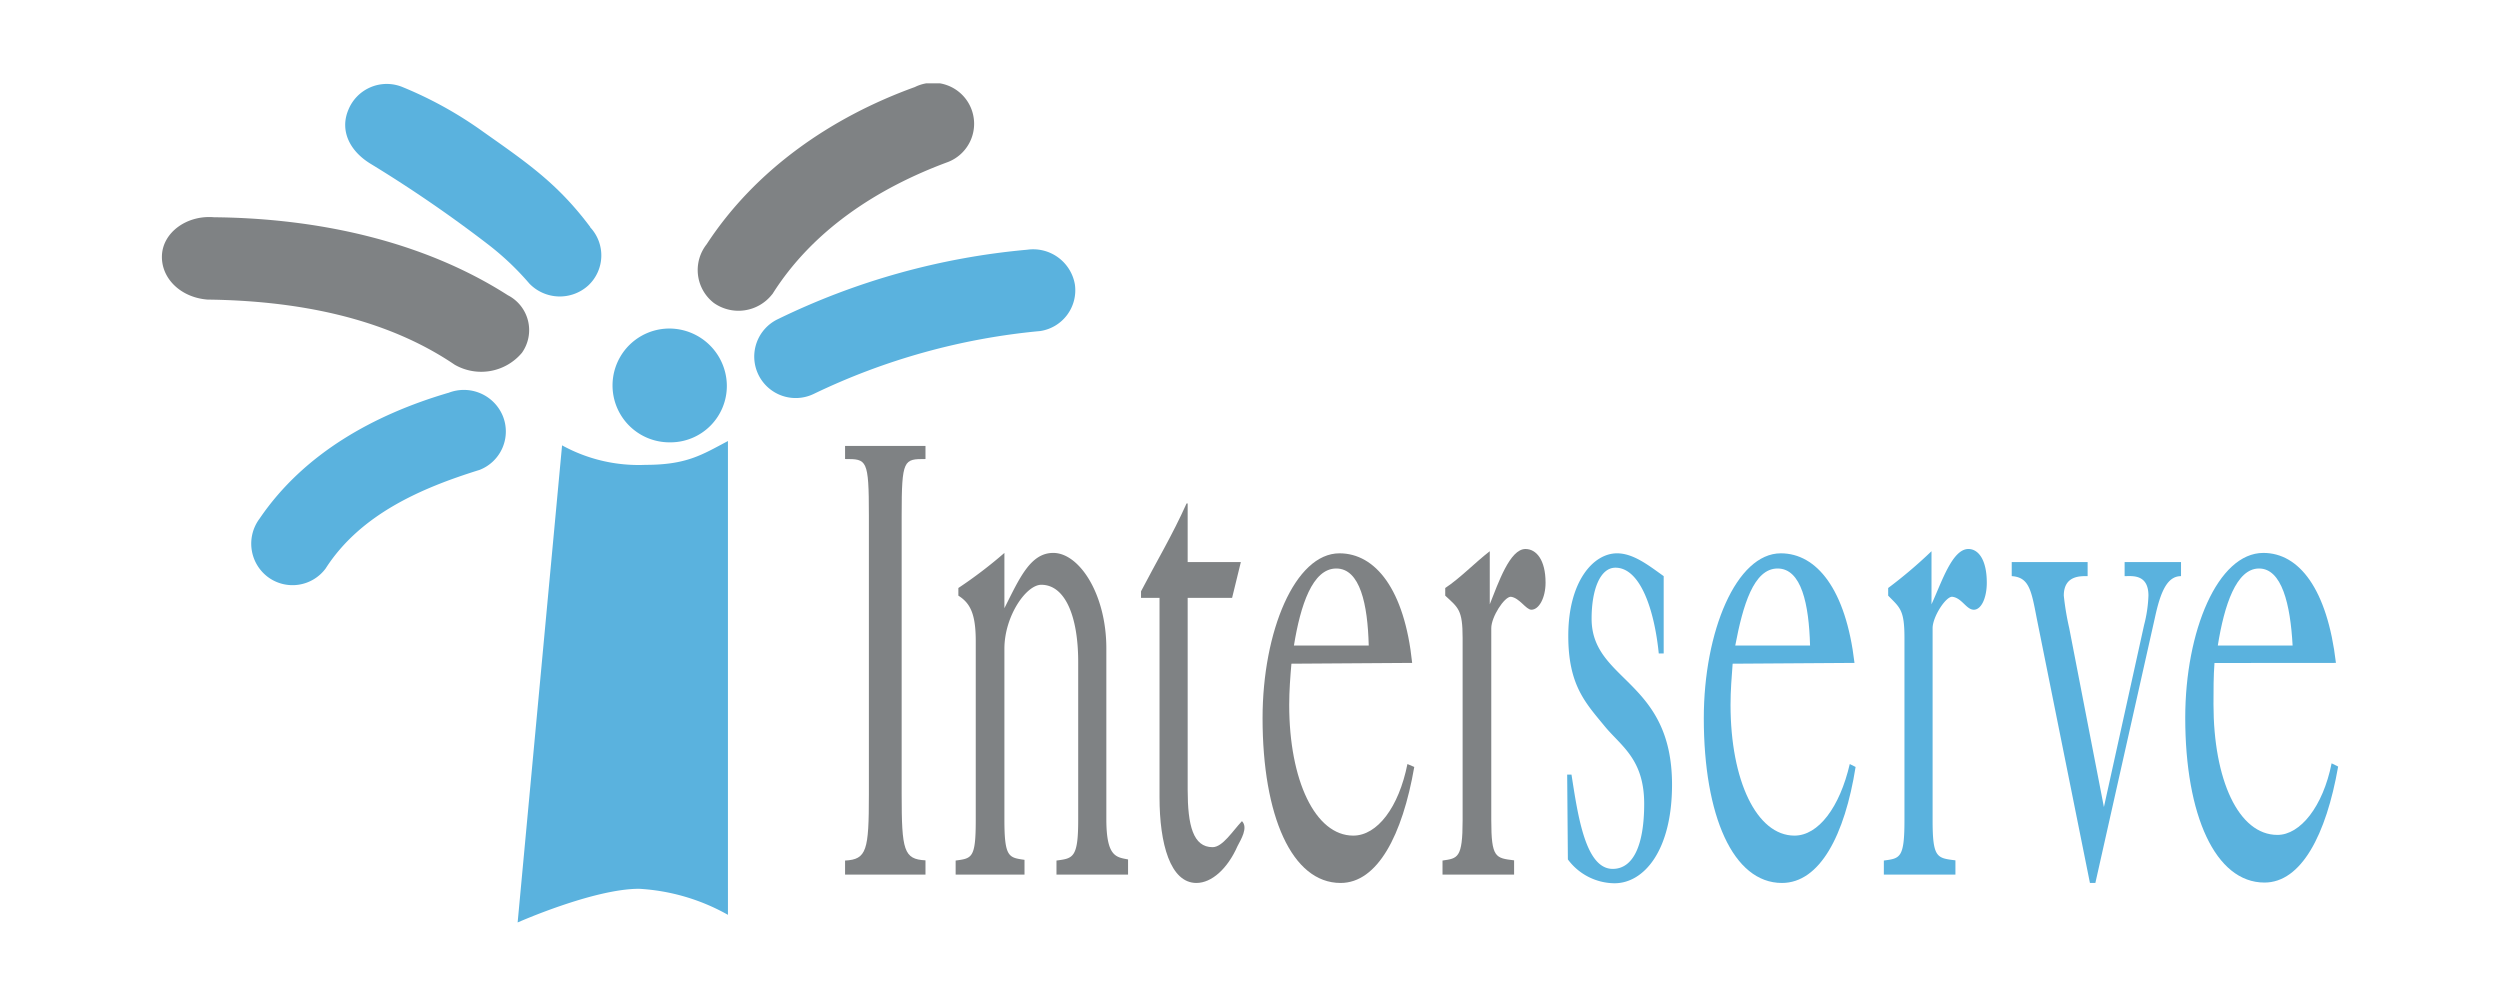<svg xmlns="http://www.w3.org/2000/svg" xmlns:xlink="http://www.w3.org/1999/xlink" viewBox="0 0 248.68 100"><defs><style>.cls-1{fill:none;}.cls-2{clip-path:url(#clip-path);}.cls-3{fill:#7f8284;}.cls-4{fill:#5ab2de;}</style><clipPath id="clip-path"><rect class="cls-1" x="16.1" y="8.29" width="216.48" height="83.43"/></clipPath></defs><g id="Layer_2" data-name="Layer 2"><g id="Layer_1-2" data-name="Layer 1"><rect class="cls-1" width="248.68" height="100"/><g class="cls-2"><path class="cls-3" d="M95.06,87v-1.4c1.62-.22,2-.22,2-4V63.78c0-2.7-.54-3.78-1.73-4.53v-.76A44.77,44.77,0,0,0,99.91,55v5.5c1.51-3,2.59-5.5,4.86-5.5,2.59,0,5.28,4.1,5.28,9.49v17c0,3.77,1,3.77,2.16,4V87h-7.12v-1.4c1.62-.22,2.16-.22,2.16-4V65.83c0-4.53-1.3-7.66-3.67-7.66-1.51,0-3.67,3.13-3.67,6.36v17c0,3.77.44,3.77,2,4V87Z"/><path class="cls-3" d="M118.14,59.47V78.56c0,3.55.54,5.71,2.48,5.71,1,0,2-1.62,2.92-2.59.64.65-.11,1.84-.44,2.48-1,2.27-2.58,3.67-4.09,3.67-2.59,0-3.67-3.88-3.67-8.52V59.47H113.5v-.65c1.51-2.91,3.13-5.61,4.53-8.74h.11v5.83h5.29l-.87,3.56Z"/><path class="cls-3" d="M140.47,65.94c-.76-7.34-3.67-10.9-7.23-10.9-4.42,0-7.65,7.77-7.65,16.4,0,9.7,2.91,16.39,7.76,16.39,3.67,0,6.15-4.74,7.33-11.54L140,76c-.86,4.31-3,7.12-5.39,7.12-3.78,0-6.37-5.5-6.37-13,0-1.41.11-2.81.22-4.1Zm-11.76-1.73c.65-4,1.84-7.66,4.21-7.66s3.13,3.56,3.23,7.66Z"/><path class="cls-3" d="M143.49,87v-1.4c1.51-.22,2-.22,2-4V63.46c0-2.81-.43-3-1.73-4.21v-.76c1.51-1,2.91-2.48,4.43-3.66v5.28c.86-2.15,2-5.5,3.55-5.5,1.08,0,2,1.08,2,3.35,0,1.5-.65,2.69-1.41,2.69-.54,0-1.18-1.19-2.05-1.29-.64,0-1.94,2-1.94,3.13V81.58c0,3.77.43,3.77,2.27,4V87Z"/><path class="cls-4" d="M155.89,77.05h.43c.65,4.2,1.41,9.38,4.1,9.38,2.05,0,3.13-2.37,3.13-6.47,0-4.42-2.26-5.72-3.88-7.66-1.94-2.37-3.67-4.1-3.67-9.06,0-5.39,2.48-8.2,4.85-8.2,1.62,0,3.13,1.19,4.64,2.27V65H165c-.43-4.32-1.83-8.53-4.31-8.53-1.51,0-2.37,2.16-2.37,5.07,0,6.26,8,6.05,8,16.51,0,6.58-2.81,9.81-5.72,9.81a5.83,5.83,0,0,1-4.64-2.37Z"/><path class="cls-4" d="M184.47,65.94c-.86-7.34-3.77-10.9-7.33-10.9-4.42,0-7.66,7.77-7.66,16.4,0,9.7,2.91,16.39,7.77,16.39,3.77,0,6.25-4.74,7.33-11.54L184,76c-1,4.31-3.12,7.12-5.5,7.12-3.77,0-6.36-5.5-6.36-13,0-1.41.11-2.81.21-4.1Zm-11.86-1.73c.76-4,1.83-7.66,4.21-7.66s3.12,3.56,3.23,7.66Z"/><path class="cls-4" d="M187.39,87v-1.4c1.61-.22,2.05-.22,2.05-4V63.46c0-2.81-.44-3-1.62-4.21v-.76a46.12,46.12,0,0,0,4.31-3.66v5.28c1-2.15,2.05-5.5,3.67-5.5,1,0,1.83,1.08,1.83,3.35,0,1.5-.54,2.69-1.29,2.69s-1.19-1.19-2.16-1.29c-.65,0-1.94,2-1.94,3.13V81.58c0,3.77.43,3.77,2.27,4V87Z"/><path class="cls-4" d="M200.11,55.91h7.55v1.4c-.64,0-2.37-.11-2.37,1.94a27.27,27.27,0,0,0,.54,3.23l3.45,17.8,4-18.12a13.29,13.29,0,0,0,.43-2.91c0-2.16-1.61-1.94-2.37-1.94v-1.4h5.61v1.4c-1.4,0-2.05,1.62-2.59,4.1l-5.93,26.42h-.54L202.6,61.51c-.54-2.8-.76-4.09-2.49-4.2Z"/><path class="cls-4" d="M232.36,65.94C231.5,58.6,228.7,55,225.14,55c-4.53,0-7.77,7.77-7.77,16.4,0,9.7,3,16.39,7.88,16.39,3.66,0,6.14-4.74,7.33-11.54l-.65-.32c-.86,4.31-3.12,7.12-5.39,7.12-3.88,0-6.36-5.5-6.36-13,0-1.41,0-2.81.1-4.1Zm-11.75-1.73c.64-4,1.83-7.66,4.1-7.66s3.12,3.56,3.34,7.66Z"/><path class="cls-3" d="M86.43,51.27c0-5.61-.21-5.61-2.37-5.61v-1.3h8v1.3c-2.16,0-2.37,0-2.37,5.61V79c0,5.61.21,6.47,2.37,6.58V87h-8v-1.4c2.16-.11,2.37-1,2.37-6.58Z"/><path class="cls-4" d="M80.93,39.19a65.84,65.84,0,0,1,22.54-6.26,4.1,4.1,0,0,0,3.45-4.64,4.21,4.21,0,0,0-4.74-3.45,71,71,0,0,0-24.81,6.91,4.12,4.12,0,0,0,3.56,7.44"/><path class="cls-3" d="M76.83,29.26c4-6.36,10.46-10.56,17.48-13.15A4.08,4.08,0,1,0,91,8.66c-8.3,3-15.85,8.2-20.71,15.64A4.14,4.14,0,0,0,71,30.13a4.25,4.25,0,0,0,5.82-.87"/><path class="cls-4" d="M58.71,22.58c-3.23-4.32-6.25-6.37-10.67-9.49a39.05,39.05,0,0,0-8-4.43,4.12,4.12,0,0,0-5.39,2.27c-.86,2.05.11,4.1,2.26,5.39a131,131,0,0,1,11.65,8,27.6,27.6,0,0,1,4.1,3.89,4.21,4.21,0,0,0,5.83.21,4.09,4.09,0,0,0,.21-5.82"/><path class="cls-4" d="M44.58,39.08c-7.33,2.16-14.34,6-18.76,12.51a4.15,4.15,0,0,0,.86,5.83,4.1,4.1,0,0,0,5.71-.87c3.46-5.39,9.5-8,15.32-9.81A4.1,4.1,0,0,0,50,41.34a4.19,4.19,0,0,0-5.4-2.26"/><path class="cls-4" d="M66.59,44a5.66,5.66,0,0,1,0-11.32,5.73,5.73,0,0,1,5.71,5.61A5.61,5.61,0,0,1,66.59,44M72.41,91a20.34,20.34,0,0,0-8.84-2.59c-4.53,0-12.08,3.35-12.08,3.35l4.42-47.46a15.79,15.79,0,0,0,8.3,1.94c4.1,0,5.61-1,8.2-2.37Z"/><path class="cls-3" d="M45.23,36.28c-7-4.75-15.85-6.37-24.59-6.48-2.7-.21-4.64-2.15-4.53-4.42s2.48-4,5.18-3.77c10.35.1,20.81,2.37,29.23,7.76a3.9,3.9,0,0,1,1.4,5.72,5.29,5.29,0,0,1-6.69,1.19"/></g></g></g></svg>